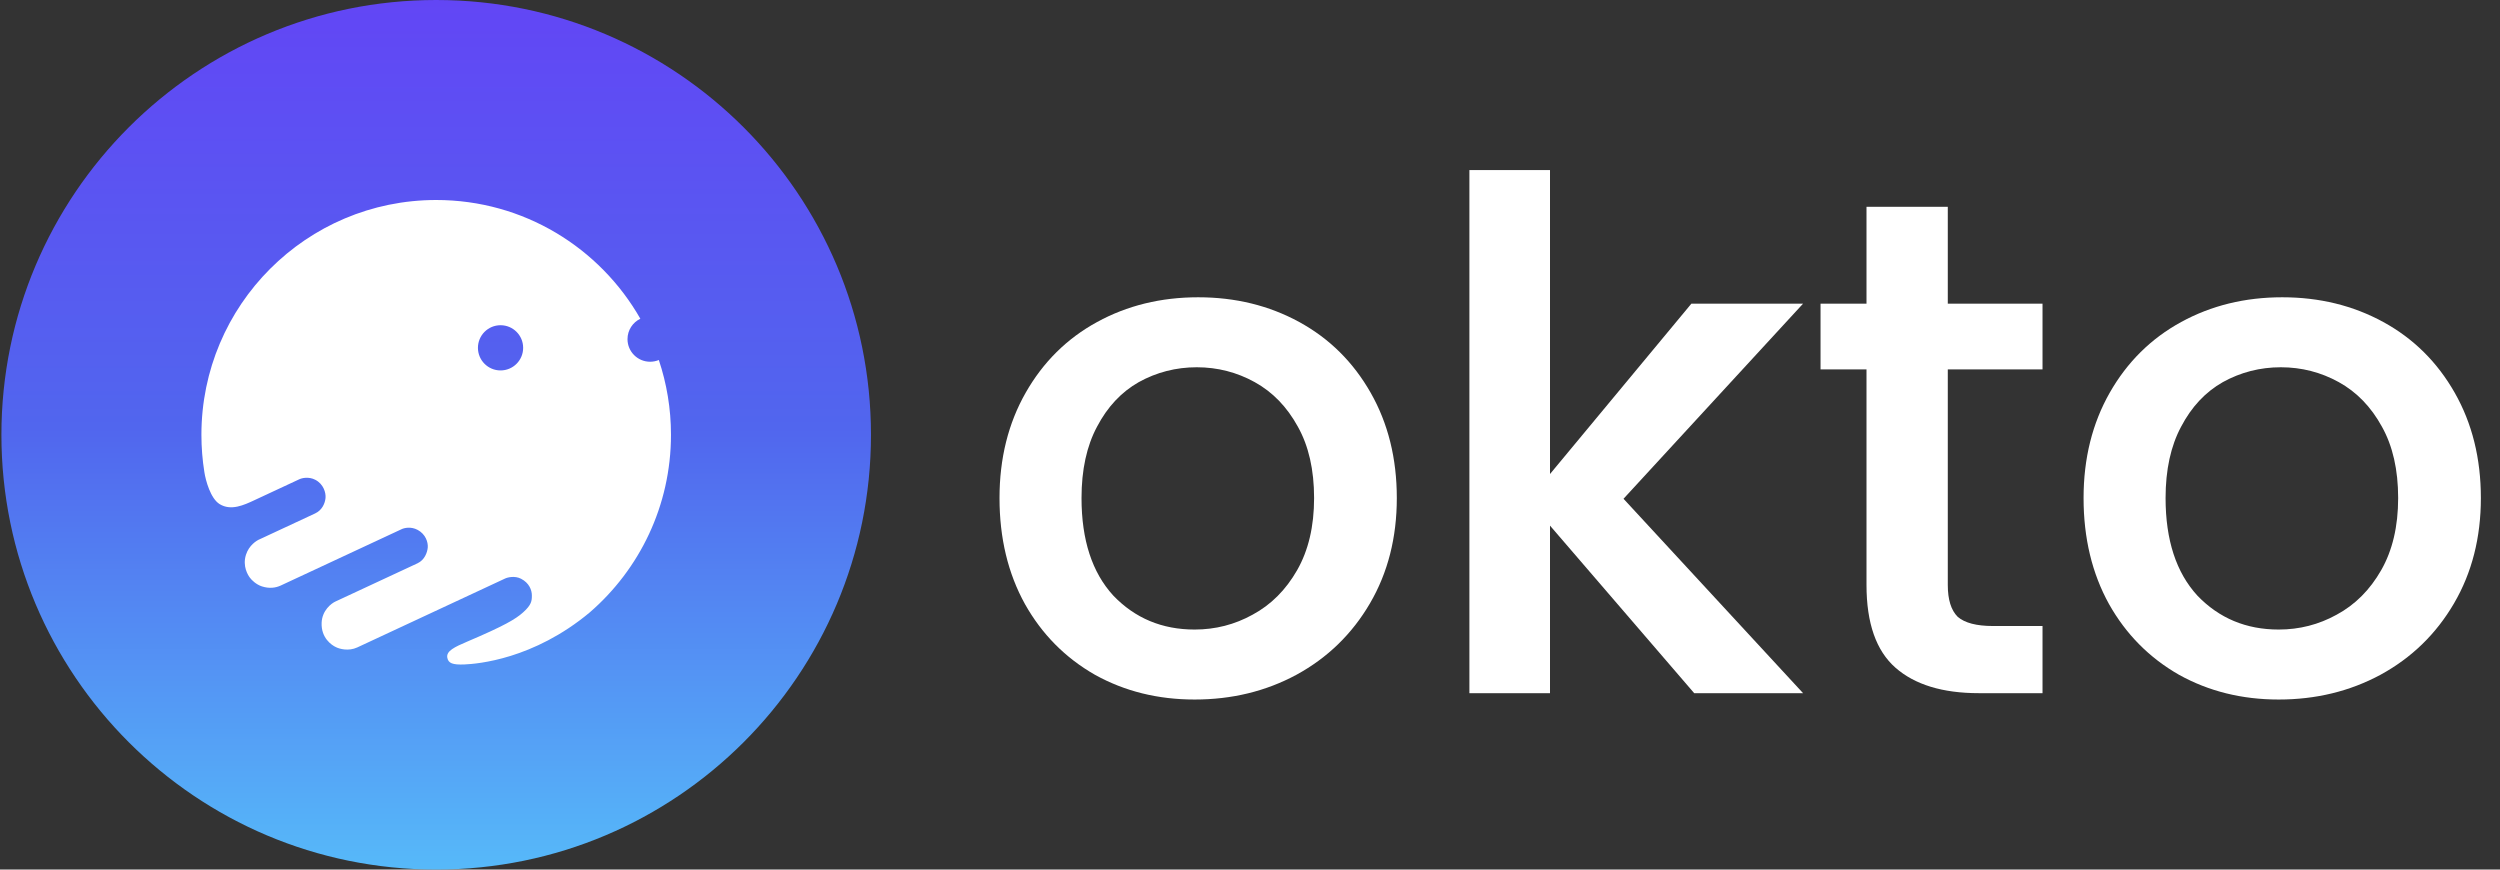 <svg width="138" height="48" viewBox="0 0 138 48" fill="none" xmlns="http://www.w3.org/2000/svg">
<rect x="0" y="0" width="138" height="48" fill="#333333" stroke="none"/>
<g clip-path="url(#clip0_1101_18274)">
<path d="M48.078 24C48.078 37.255 37.333 48 24.078 48C10.823 48 0.078 37.255 0.078 24C0.078 10.745 10.823 5e-06 24.078 0C37.333 -4.99999e-06 48.078 10.745 48.078 24Z" fill="url(#paint0_linear_1101_18274)"/>
<path fill-rule="evenodd" clip-rule="evenodd" d="M24.078 11.04C16.921 11.04 11.118 16.842 11.118 24C11.118 24.702 11.174 25.392 11.282 26.064C11.353 26.523 11.621 27.518 12.124 27.827C12.753 28.213 13.464 27.881 14.046 27.61L14.049 27.608C14.515 27.391 15.884 26.753 16.51 26.461C16.654 26.39 17.032 26.294 17.401 26.483C17.861 26.718 17.996 27.202 17.969 27.491C17.941 27.779 17.786 28.16 17.394 28.342C17.08 28.488 15.234 29.348 14.35 29.76C14.16 29.833 13.74 30.108 13.578 30.621C13.374 31.262 13.691 31.756 13.802 31.898C13.885 32.011 14.132 32.264 14.458 32.369C14.864 32.5 15.213 32.45 15.486 32.326C15.704 32.226 20.03 30.209 22.166 29.212C22.306 29.143 22.677 29.052 23.044 29.245C23.503 29.486 23.635 29.94 23.612 30.221C23.589 30.501 23.434 30.913 23.051 31.092C22.745 31.235 19.904 32.558 18.522 33.201C18.278 33.312 17.783 33.7 17.754 34.372C17.718 35.211 18.299 35.609 18.542 35.721C18.734 35.82 19.238 35.962 19.722 35.738C20.206 35.514 25.348 33.116 27.859 31.945C28.008 31.868 28.413 31.769 28.758 31.945C29.209 32.175 29.359 32.569 29.359 32.866C29.359 33.164 29.346 33.382 28.875 33.804C28.463 34.173 27.859 34.536 25.8 35.413C25.095 35.714 24.614 35.935 24.693 36.315C24.753 36.6 24.96 36.708 25.65 36.677C26.339 36.646 29.444 36.402 32.555 33.804C35.301 31.427 37.038 27.917 37.038 24C37.038 22.557 36.802 21.169 36.367 19.872C36.219 19.934 36.057 19.968 35.886 19.968C35.197 19.968 34.638 19.409 34.638 18.72C34.638 18.224 34.928 17.796 35.347 17.594C33.117 13.68 28.906 11.04 24.078 11.04ZM28.878 19.2C28.878 19.889 28.32 20.448 27.63 20.448C26.941 20.448 26.382 19.889 26.382 19.2C26.382 18.511 26.941 17.952 27.63 17.952C28.32 17.952 28.878 18.511 28.878 19.2Z" fill="white"/>
</g>
<path d="M65.944 38.614C63.914 38.614 62.08 38.159 60.441 37.248C58.802 36.312 57.515 35.011 56.578 33.346C55.642 31.655 55.173 29.704 55.173 27.492C55.173 25.307 55.655 23.369 56.617 21.678C57.58 19.987 58.893 18.686 60.558 17.776C62.223 16.865 64.083 16.41 66.139 16.41C68.194 16.41 70.054 16.865 71.719 17.776C73.384 18.686 74.698 19.987 75.66 21.678C76.623 23.369 77.104 25.307 77.104 27.492C77.104 29.678 76.61 31.616 75.621 33.307C74.632 34.998 73.28 36.312 71.563 37.248C69.872 38.159 67.999 38.614 65.944 38.614ZM65.944 34.751C67.088 34.751 68.155 34.478 69.143 33.931C70.158 33.385 70.977 32.566 71.602 31.473C72.226 30.38 72.538 29.053 72.538 27.492C72.538 25.932 72.239 24.618 71.641 23.551C71.042 22.459 70.249 21.639 69.26 21.093C68.272 20.547 67.205 20.273 66.061 20.273C64.916 20.273 63.849 20.547 62.861 21.093C61.898 21.639 61.131 22.459 60.558 23.551C59.986 24.618 59.7 25.932 59.7 27.492C59.7 29.808 60.285 31.603 61.456 32.878C62.653 34.126 64.148 34.751 65.944 34.751Z" fill="white"/>
<path d="M89.618 27.532L99.53 38.263H93.52L85.56 29.014V38.263H81.111V9.386H85.56V26.166L93.365 16.761H99.53L89.618 27.532Z" fill="white"/>
<path d="M107.518 20.39V32.292C107.518 33.099 107.7 33.684 108.065 34.048C108.455 34.386 109.105 34.556 110.016 34.556H112.747V38.263H109.235C107.232 38.263 105.697 37.794 104.631 36.858C103.564 35.921 103.031 34.4 103.031 32.292V20.39H100.494V16.761H103.031V11.415H107.518V16.761H112.747V20.39H107.518Z" fill="white"/>
<path d="M125.784 38.614C123.754 38.614 121.92 38.159 120.281 37.248C118.643 36.312 117.355 35.011 116.418 33.346C115.482 31.655 115.013 29.704 115.013 27.492C115.013 25.307 115.495 23.369 116.457 21.678C117.42 19.987 118.734 18.686 120.399 17.776C122.064 16.865 123.924 16.41 125.979 16.41C128.034 16.41 129.894 16.865 131.559 17.776C133.224 18.686 134.538 19.987 135.5 21.678C136.463 23.369 136.944 25.307 136.944 27.492C136.944 29.678 136.45 31.616 135.461 33.307C134.473 34.998 133.12 36.312 131.403 37.248C129.712 38.159 127.839 38.614 125.784 38.614ZM125.784 34.751C126.928 34.751 127.995 34.478 128.984 33.931C129.998 33.385 130.818 32.566 131.442 31.473C132.066 30.38 132.378 29.053 132.378 27.492C132.378 25.932 132.079 24.618 131.481 23.551C130.883 22.459 130.089 21.639 129.101 21.093C128.112 20.547 127.045 20.273 125.901 20.273C124.756 20.273 123.689 20.547 122.701 21.093C121.738 21.639 120.971 22.459 120.399 23.551C119.826 24.618 119.54 25.932 119.54 27.492C119.54 29.808 120.125 31.603 121.296 32.878C122.493 34.126 123.989 34.751 125.784 34.751Z" fill="white"/>
<defs>
<linearGradient id="paint0_linear_1101_18274" x1="24.078" y1="0" x2="24.078" y2="48" gradientUnits="userSpaceOnUse">
<stop stop-color="#6246F5"/>
<stop offset="0.493" stop-color="#5166EE"/>
<stop offset="1" stop-color="#56B9F9"/>
</linearGradient>
<clipPath id="clip0_1101_18274">
<rect width="48" height="48" fill="white" transform="translate(0.078)"/>
</clipPath>
</defs>
</svg>
